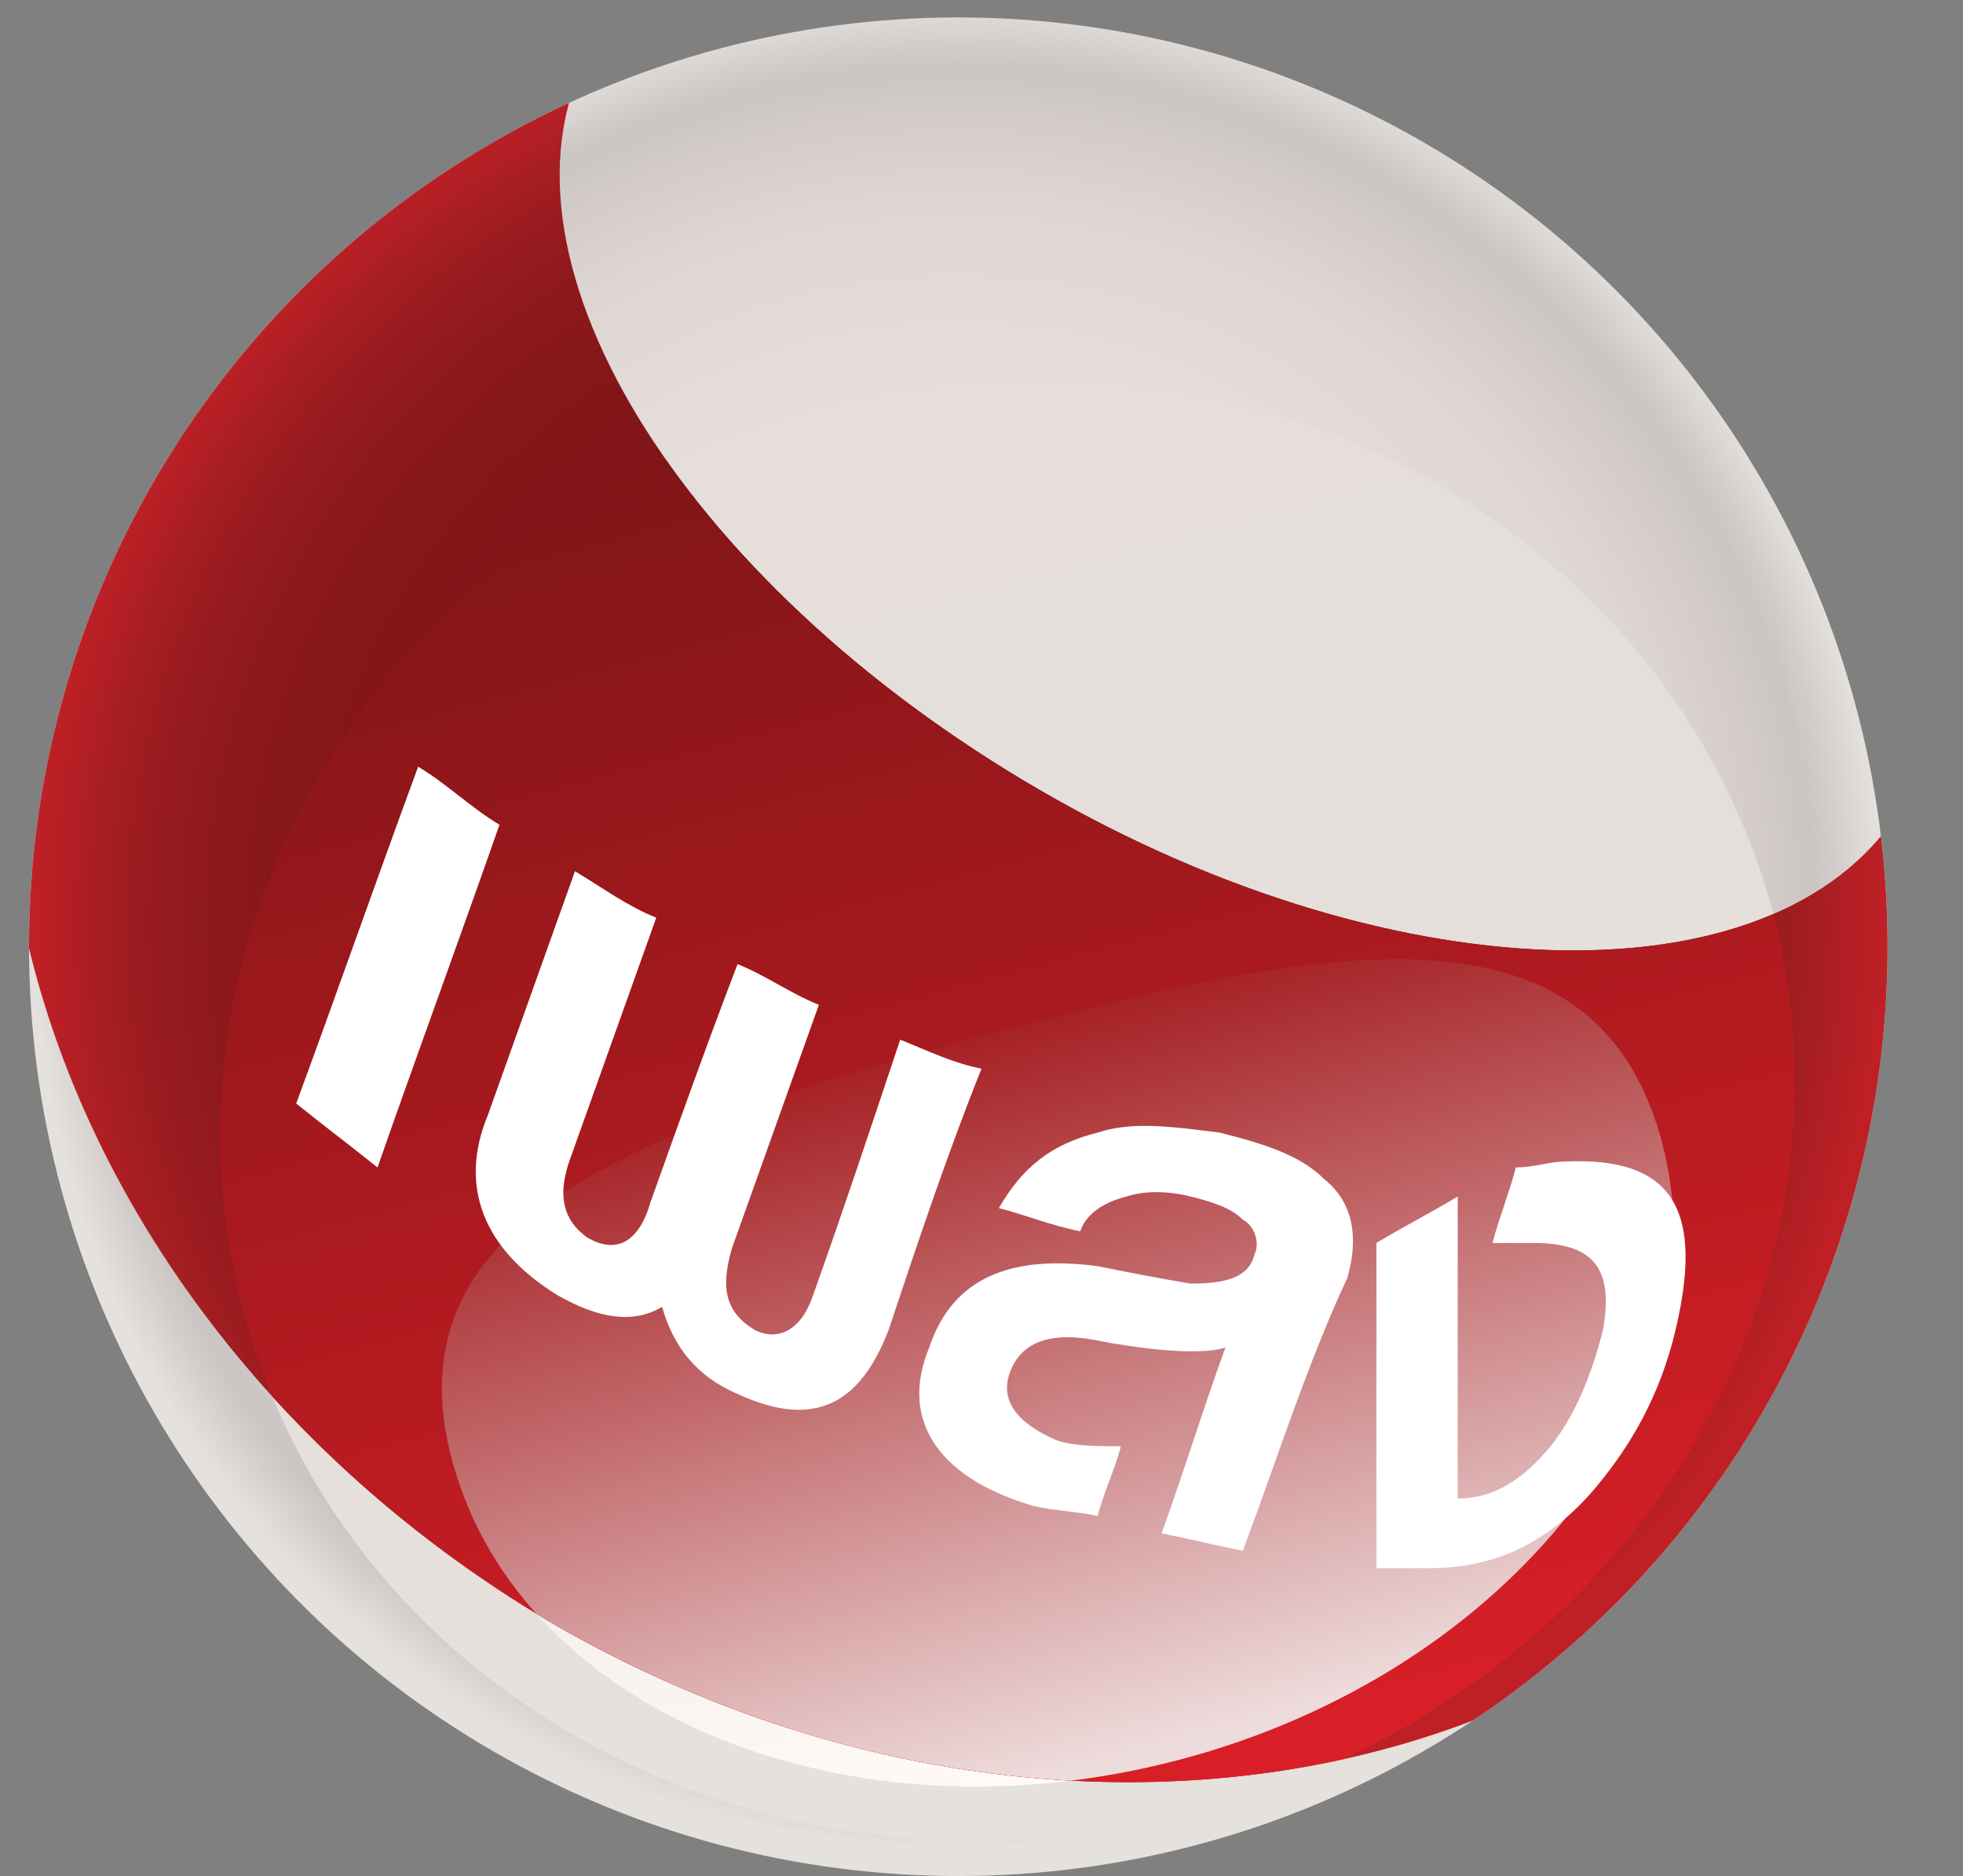 <!-- Generator: Adobe Illustrator 18.0.0, SVG Export Plug-In  -->
<svg version="1.1"
	 xmlns="http://www.w3.org/2000/svg" xmlns:xlink="http://www.w3.org/1999/xlink" xmlns:a="http://ns.adobe.com/AdobeSVGViewerExtensions/3.0/"
	 x="0px" y="0px" width="33.8px" height="32.3px" viewBox="0 0 33.8 32.3" enable-background="new 0 0 33.8 32.3"
	 xml:space="preserve">
<rect x="0" y="0" width="33.8" height="32.3" fill="#808080" stroke="none"/>
<defs>
</defs>
<g>
	<g>
		
			<radialGradient id="SVGID_1_" cx="1211.981" cy="380.871" r="13.674" gradientTransform="matrix(-1.127 0.302 -0.302 -1.127 1497.413 79.109)" gradientUnits="userSpaceOnUse">
			<stop  offset="0.25" style="stop-color:#E5DEDB"/>
			<stop  offset="0.639" style="stop-color:#E3DCD9"/>
			<stop  offset="0.779" style="stop-color:#DDD6D3"/>
			<stop  offset="0.878" style="stop-color:#D2CBC9"/>
			<stop  offset="0.924" style="stop-color:#CAC4C2"/>
			<stop  offset="1" style="stop-color:#E5E1DC"/>
		</radialGradient>
		<circle fill="url(#SVGID_1_)" cx="16.5" cy="16.3" r="16"/>
		
			<linearGradient id="SVGID_2_" gradientUnits="userSpaceOnUse" x1="1356.472" y1="469.439" x2="1356.472" y2="444.409" gradientTransform="matrix(-0.966 0.259 -0.259 -0.966 1445.832 108.928)">
			<stop  offset="0" style="stop-color:#E5DEDB"/>
			<stop  offset="1" style="stop-color:#E5E1DC"/>
		</linearGradient>
		<path fill="url(#SVGID_2_)" d="M4.2,22.6c1.8,6.7,9.1,10.5,16.4,8.6s11.7-8.9,9.9-15.6C28.6,8.9,21.3,5.1,14,7S2.4,16,4.2,22.6z"
			/>
		
			<linearGradient id="SVGID_3_" gradientUnits="userSpaceOnUse" x1="1356.472" y1="458.26" x2="1356.472" y2="445.355" gradientTransform="matrix(-0.966 0.259 -0.259 -0.966 1445.832 108.928)">
			<stop  offset="5.076140e-03" style="stop-color:#E5E1DC"/>
			<stop  offset="1" style="stop-color:#FFFAF6"/>
		</linearGradient>
		<path fill="url(#SVGID_3_)" d="M7.8,25.2c1.2,4.3,6.8,6.6,12.5,5.1c5.7-1.5,9.5-6.3,8.3-10.7c-1.2-4.3-5.9-3.3-11.6-1.8
			C11.2,19.4,6.6,20.9,7.8,25.2z"/>
	</g>
	<g>
		<defs>
			<path id="SVGID_4_" d="M33.1,13c-0.1,0.3-0.2,0.5-0.3,0.8c-2,3.5-8.7,3.4-14.9-0.2c-6.2-3.6-9.7-9.3-7.7-12.8
				c0.1-0.2,0.3-0.5,0.5-0.7c-3.8,0.9-7,3-8.9,6.3c-4.1,7.1-0.6,16.7,7.8,21.6c8.4,4.8,18.5,3,22.6-4.1C34,20.5,34.2,16.6,33.1,13z"
				/>
		</defs>
		<clipPath id="SVGID_5_">
			<use xlink:href="#SVGID_4_"  overflow="visible"/>
		</clipPath>
		<g clip-path="url(#SVGID_5_)">
			<g>
				<g>
					<g>
						
							<radialGradient id="SVGID_6_" cx="1211.981" cy="380.871" r="13.674" gradientTransform="matrix(-1.127 0.302 -0.302 -1.127 1497.413 79.109)" gradientUnits="userSpaceOnUse">
							<stop  offset="0.25" style="stop-color:#801517"/>
							<stop  offset="0.601" style="stop-color:#811517"/>
							<stop  offset="0.728" style="stop-color:#861719"/>
							<stop  offset="0.818" style="stop-color:#8F191C"/>
							<stop  offset="0.89" style="stop-color:#9C1C20"/>
							<stop  offset="0.924" style="stop-color:#A51E22"/>
							<stop  offset="1" style="stop-color:#BE2026"/>
						</radialGradient>
						<circle fill="url(#SVGID_6_)" cx="16.5" cy="16.3" r="16"/>
						
							<linearGradient id="SVGID_7_" gradientUnits="userSpaceOnUse" x1="1356.472" y1="469.439" x2="1356.472" y2="444.409" gradientTransform="matrix(-0.966 0.259 -0.259 -0.966 1445.832 108.928)">
							<stop  offset="0" style="stop-color:#801517"/>
							<stop  offset="1" style="stop-color:#D91F27"/>
						</linearGradient>
						<path fill="url(#SVGID_7_)" d="M4.2,22.6c1.8,6.7,9.1,10.5,16.4,8.6s11.7-8.9,9.9-15.6C28.6,8.9,21.3,5.1,14,7
							S2.4,16,4.2,22.6z"/>
						
							<linearGradient id="SVGID_8_" gradientUnits="userSpaceOnUse" x1="1356.472" y1="458.26" x2="1356.472" y2="445.355" gradientTransform="matrix(-0.966 0.259 -0.259 -0.966 1445.832 108.928)">
							<stop  offset="5.076140e-03" style="stop-color:#A51E22"/>
							<stop  offset="1" style="stop-color:#EEDCDC"/>
						</linearGradient>
						<path fill="url(#SVGID_8_)" d="M7.8,25.2c1.2,4.3,6.8,6.6,12.5,5.1c5.7-1.5,9.5-6.3,8.3-10.7c-1.2-4.3-5.9-3.3-11.6-1.8
							C11.2,19.4,6.6,20.9,7.8,25.2z"/>
					</g>
				</g>
			</g>
		</g>
	</g>
	<g>
		<g>
			<path fill="#FFFFFF" d="M6.5,20.1C6,19.7,5.6,19.4,5.1,19c0.7-1.9,1.4-3.9,2.1-5.8c0.5,0.3,0.9,0.7,1.4,1
				C7.9,16.2,7.2,18.1,6.5,20.1z"/>
			<path fill="#FFFFFF" d="M15.3,22.9c-0.5,1.3-1.3,1.7-2.6,1.1c-0.7-0.3-1.1-0.8-1.3-1.5c-0.5,0.3-1.1,0.2-1.8-0.2
				c-1.3-0.8-1.7-1.9-1.2-3.1c0.5-1.4,1-2.8,1.5-4.2c0.5,0.3,0.9,0.6,1.4,0.8c-0.5,1.4-1,2.8-1.5,4.2c-0.2,0.6-0.1,1,0.3,1.3
				c0.5,0.3,0.9,0.1,1.1-0.6c0.5-1.4,1-2.8,1.5-4.1c0.5,0.2,0.9,0.5,1.4,0.7c-0.5,1.4-1,2.8-1.5,4.2c-0.2,0.7-0.1,1.1,0.4,1.4
				c0.4,0.2,0.8,0,1-0.6c0.5-1.4,1-2.9,1.5-4.4c0.5,0.2,0.9,0.4,1.4,0.5C16.3,19.9,15.8,21.4,15.3,22.9z"/>
			<path fill="#FFFFFF" d="M21.4,26.7c-0.5-0.1-0.9-0.2-1.4-0.3c0.4-1.1,0.7-2.1,1.1-3.2c-0.3,0.1-1,0.1-2.1-0.1
				c-0.9-0.2-1.4,0-1.6,0.5c-0.2,0.5,0.1,0.9,0.8,1.2c0.3,0.1,0.7,0.1,1.1,0.1c-0.1,0.4-0.3,0.8-0.4,1.2c-0.5-0.1-0.9-0.1-1.2-0.2
				c-1.6-0.5-2.2-1.5-1.7-2.7c0.4-1.2,1.4-1.6,2.9-1.4c0.5,0.1,1,0.2,1.6,0.3c0.6,0,1-0.1,1.1-0.5c0.1-0.2,0-0.5-0.2-0.6
				c-0.2-0.2-0.5-0.3-0.9-0.4c-0.4-0.1-0.8-0.1-1.1,0c-0.4,0.1-0.7,0.3-0.8,0.6c-0.5-0.1-1-0.3-1.4-0.4c0.4-0.7,0.9-1.1,1.7-1.3
				c0.6-0.2,1.3-0.1,2.1,0c0.8,0.2,1.4,0.4,1.8,0.8c0.5,0.4,0.6,1,0.4,1.7C22.5,23.5,22,25.1,21.4,26.7z"/>
			<path fill="#FFFFFF" d="M28.8,23.1c-0.3,1.1-0.8,1.9-1.4,2.6c-0.8,0.9-1.7,1.3-2.8,1.3c-0.3,0-0.6,0-0.9,0c0-1.9,0-3.7,0-5.6
				c0.5-0.3,0.9-0.5,1.4-0.8c0,1.7,0,3.5,0,5.2c0,0,0,0,0,0c0.6,0,1.1-0.3,1.6-0.9c0.4-0.5,0.7-1.2,0.9-2c0.2-1.1-0.2-1.5-1.2-1.5
				c-0.2,0-0.4,0-0.7,0c0.1-0.4,0.3-0.9,0.4-1.3c0.3,0,0.6-0.1,0.8-0.1C28.8,19.9,29.4,20.8,28.8,23.1z"/>
		</g>
	</g>
</g>
</svg>
